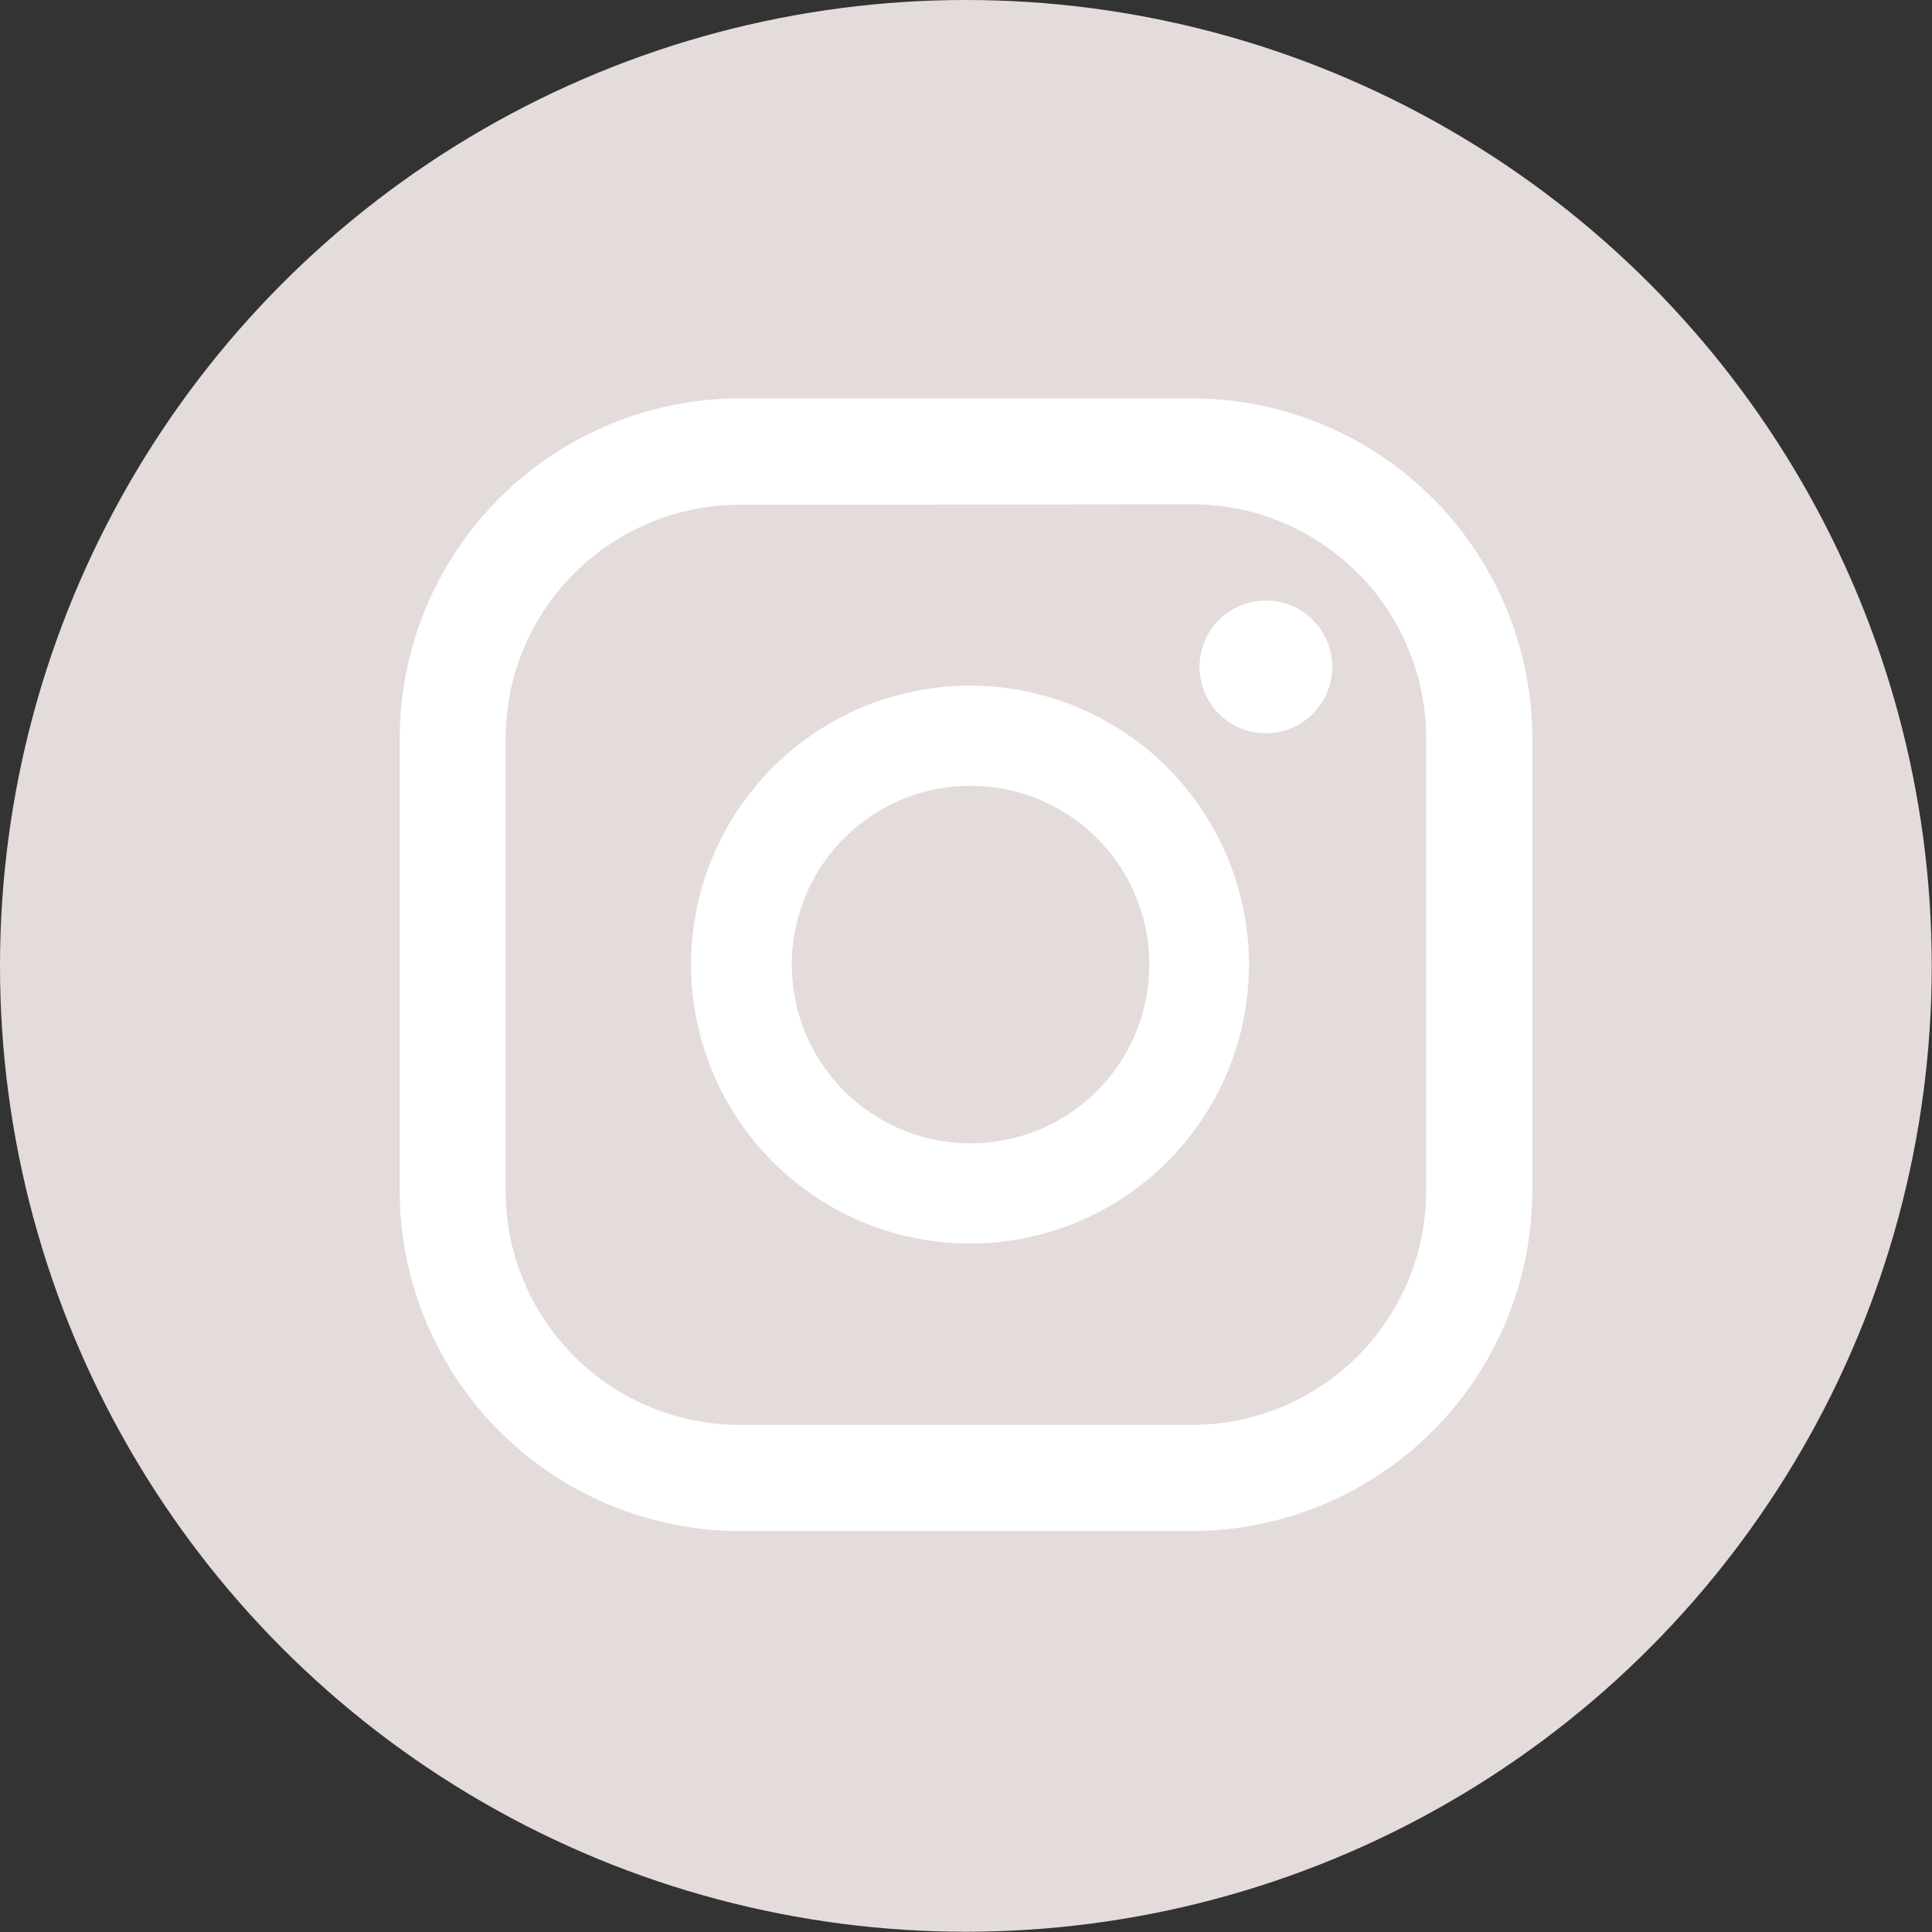 <svg xmlns="http://www.w3.org/2000/svg" viewBox="0 0 74.25 74.25"><rect x="0" y="0" width="74.25" height="74.25" fill="#333333" stroke="none"/><defs><style>.cls-1{fill:#e4dcda;}.cls-2{fill:#fff;}</style></defs><g id="Capa_2" data-name="Capa 2"><g id="Layer_1" data-name="Layer 1"><circle class="cls-1" cx="37.12" cy="37.12" r="37.12"/><path class="cls-2" d="M48.65,23.08a2.55,2.55,0,1,0,2.55,2.55A2.55,2.55,0,0,0,48.65,23.08Z"/><path class="cls-2" d="M37.3,26.35A10.72,10.72,0,1,0,48,37.07,10.73,10.73,0,0,0,37.3,26.35Zm0,17.59a6.87,6.87,0,1,1,6.87-6.87A6.87,6.87,0,0,1,37.3,43.94Z"/><path class="cls-2" d="M45.81,58.84H28.43A13.1,13.1,0,0,1,15.36,45.76V28.38A13.09,13.09,0,0,1,28.43,15.31H45.81A13.09,13.09,0,0,1,58.89,28.38V45.76A13.1,13.1,0,0,1,45.81,58.84ZM28.43,19.4a9,9,0,0,0-9,9V45.76a9,9,0,0,0,9,9H45.81a9,9,0,0,0,9-9V28.38a9,9,0,0,0-9-9Z"/></g></g></svg>